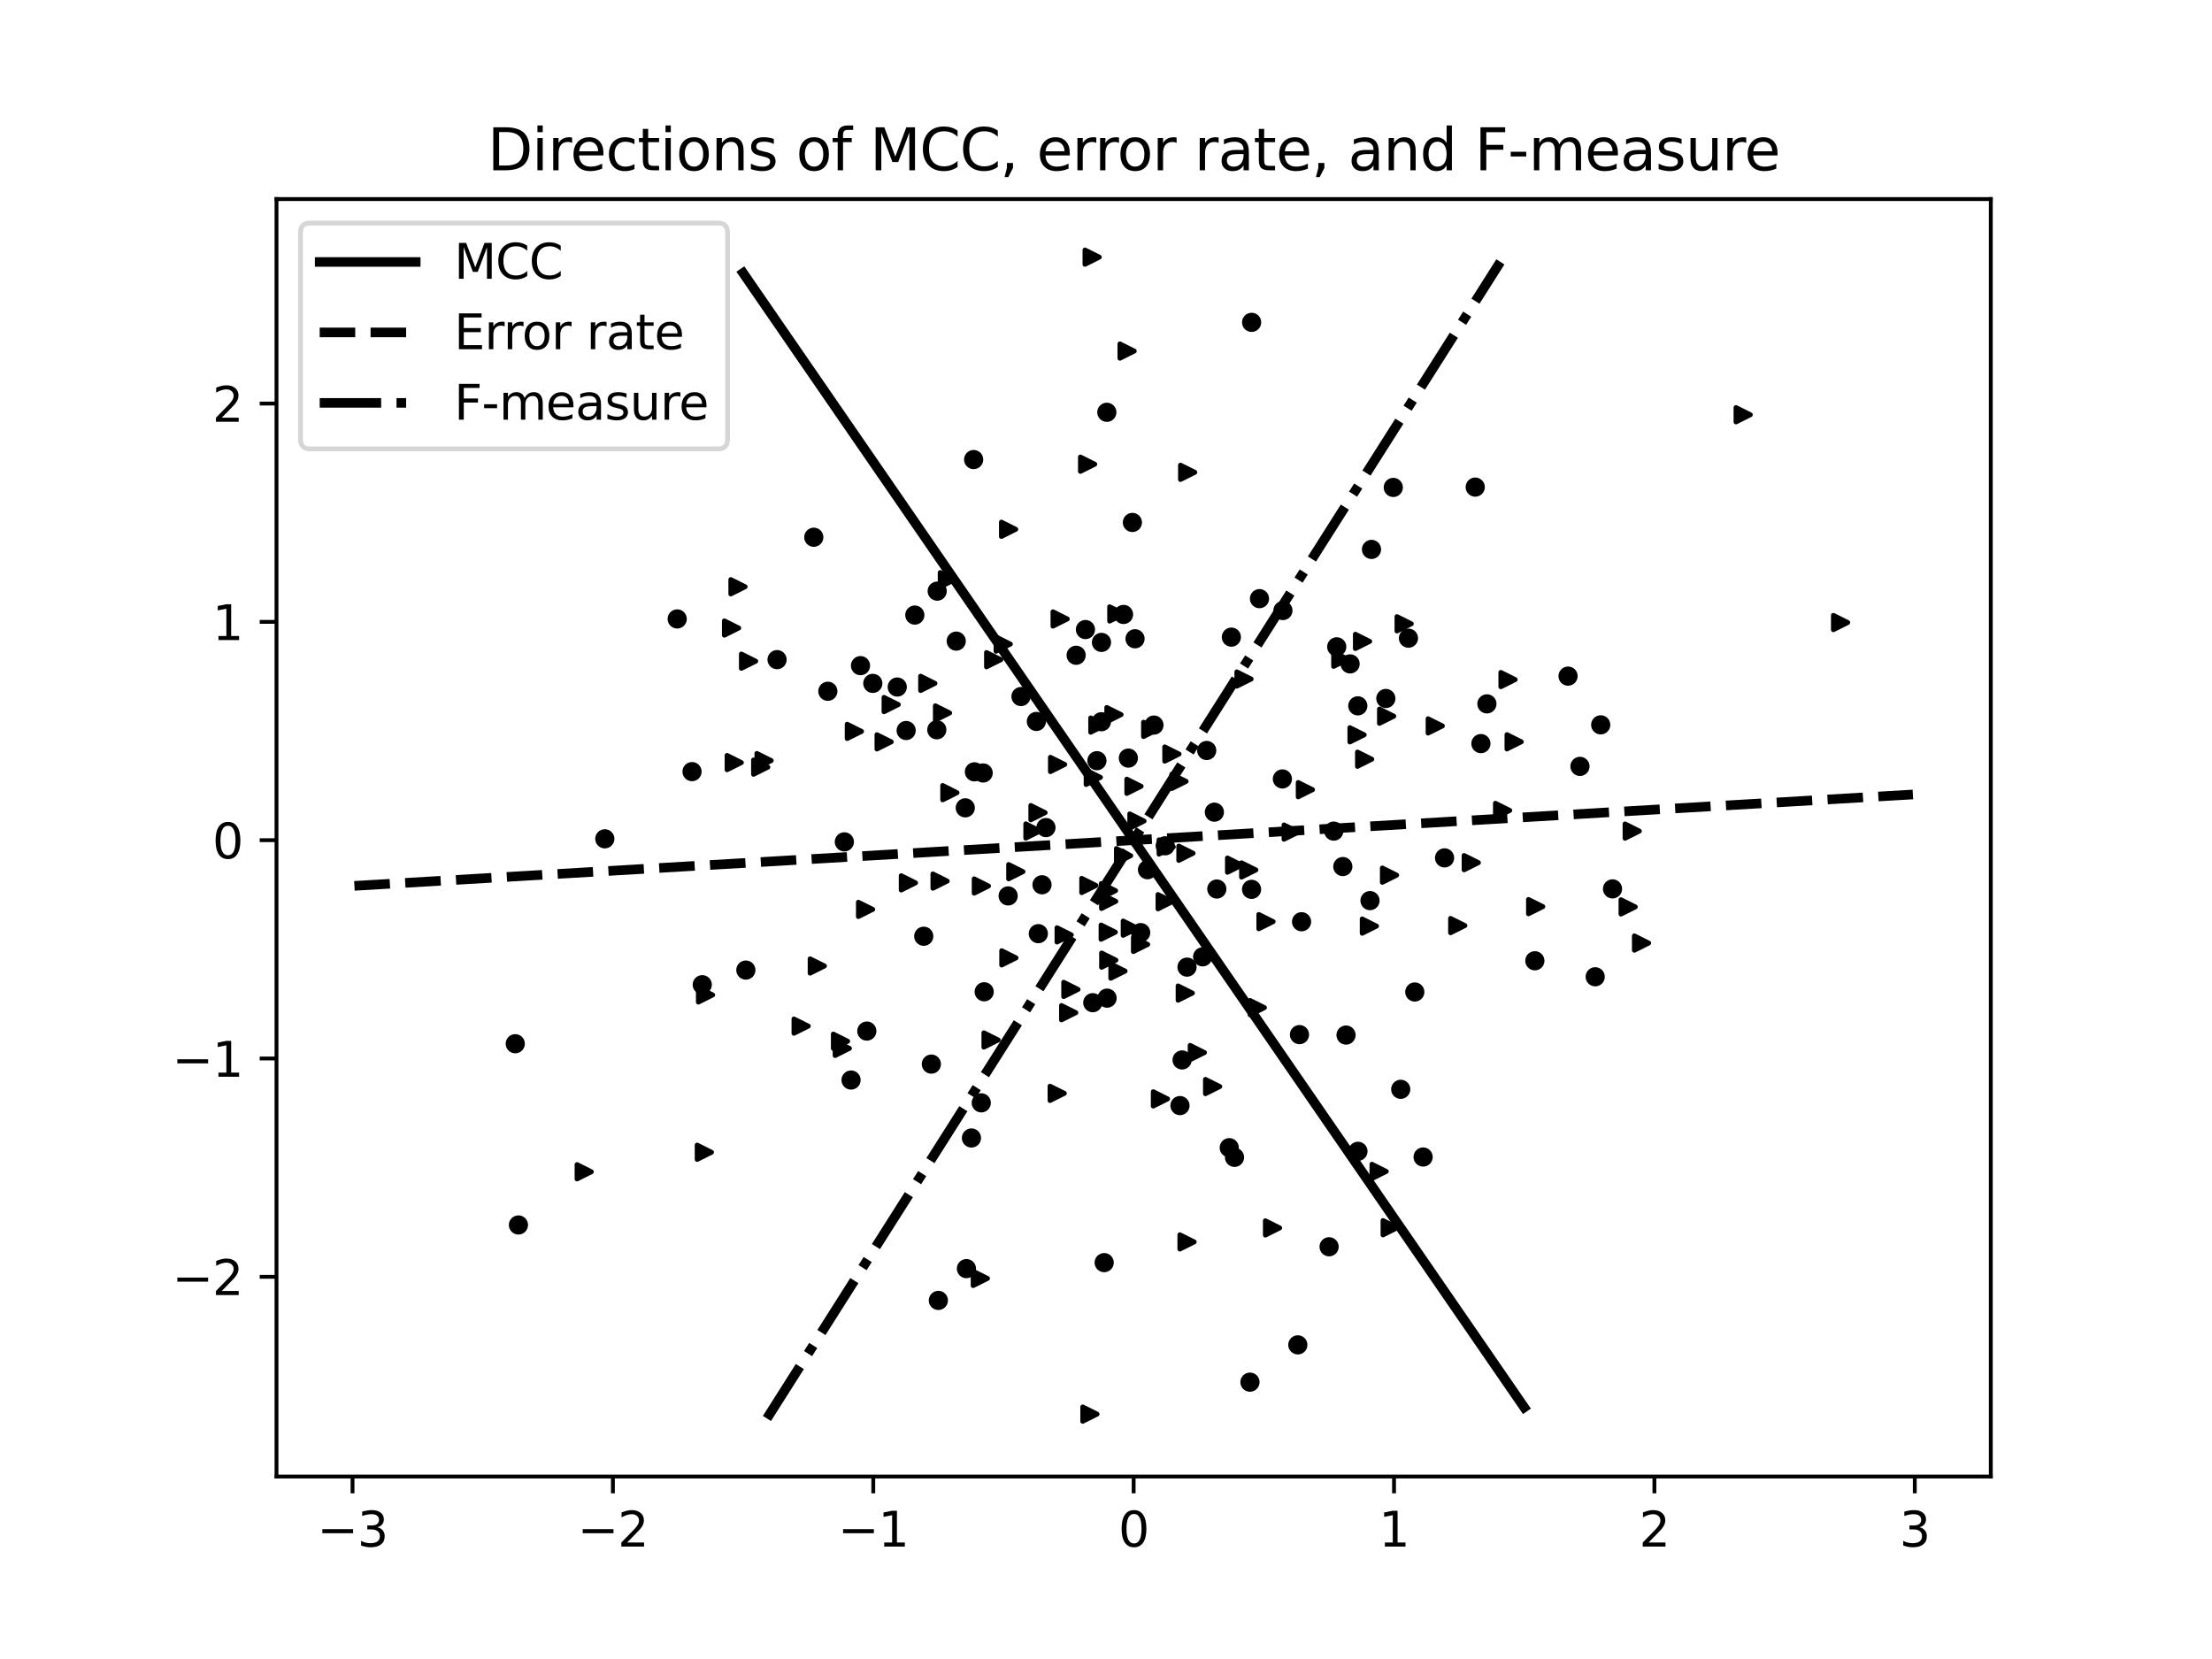 <?xml version="1.0" encoding="utf-8" standalone="no"?>
<!DOCTYPE svg PUBLIC "-//W3C//DTD SVG 1.1//EN"
  "http://www.w3.org/Graphics/SVG/1.1/DTD/svg11.dtd">
<svg xmlns:xlink="http://www.w3.org/1999/xlink" width="460.8pt" height="345.6pt" viewBox="0 0 460.8 345.6" xmlns="http://www.w3.org/2000/svg" version="1.1">
 <defs>
  <style type="text/css">*{stroke-linejoin: round; stroke-linecap: butt}</style>
 </defs>
 <g id="figure_1">
  <g id="patch_1">
   <path d="M 0 345.6 
L 460.8 345.6 
L 460.8 0 
L 0 0 
z
" style="fill: #ffffff"/>
  </g>
  <g id="axes_1">
   <g id="patch_2">
    <path d="M 57.6 307.584 
L 414.72 307.584 
L 414.72 41.472 
L 57.6 41.472 
z
" style="fill: #ffffff"/>
   </g>
   <g id="matplotlib.axis_1">
    <g id="xtick_1">
     <g id="line2d_1">
      <defs>
       <path id="m2765271d30" d="M 0 0 
L 0 3.5 
" style="stroke: #000000; stroke-width: 0.8"/>
      </defs>
      <g>
       <use xlink:href="#m2765271d30" x="73.436" y="307.584" style="stroke: #000000; stroke-width: 0.8"/>
      </g>
     </g>
     <g id="text_1">
      <!-- −3 -->
      <g transform="translate(66.065 322.182) scale(0.1 -0.1)">
       <defs>
        <path id="DejaVuSans-2212" d="M 678 2272 
L 4684 2272 
L 4684 1741 
L 678 1741 
L 678 2272 
z
" transform="scale(0.016)"/>
        <path id="DejaVuSans-33" d="M 2597 2516 
Q 3050 2419 3304 2112 
Q 3559 1806 3559 1356 
Q 3559 666 3084 287 
Q 2609 -91 1734 -91 
Q 1441 -91 1130 -33 
Q 819 25 488 141 
L 488 750 
Q 750 597 1062 519 
Q 1375 441 1716 441 
Q 2309 441 2620 675 
Q 2931 909 2931 1356 
Q 2931 1769 2642 2001 
Q 2353 2234 1838 2234 
L 1294 2234 
L 1294 2753 
L 1863 2753 
Q 2328 2753 2575 2939 
Q 2822 3125 2822 3475 
Q 2822 3834 2567 4026 
Q 2313 4219 1838 4219 
Q 1578 4219 1281 4162 
Q 984 4106 628 3988 
L 628 4550 
Q 988 4650 1302 4700 
Q 1616 4750 1894 4750 
Q 2613 4750 3031 4423 
Q 3450 4097 3450 3541 
Q 3450 3153 3228 2886 
Q 3006 2619 2597 2516 
z
" transform="scale(0.016)"/>
       </defs>
       <use xlink:href="#DejaVuSans-2212"/>
       <use xlink:href="#DejaVuSans-33" x="83.789"/>
      </g>
     </g>
    </g>
    <g id="xtick_2">
     <g id="line2d_2">
      <g>
       <use xlink:href="#m2765271d30" x="127.678" y="307.584" style="stroke: #000000; stroke-width: 0.8"/>
      </g>
     </g>
     <g id="text_2">
      <!-- −2 -->
      <g transform="translate(120.306 322.182) scale(0.1 -0.1)">
       <defs>
        <path id="DejaVuSans-32" d="M 1228 531 
L 3431 531 
L 3431 0 
L 469 0 
L 469 531 
Q 828 903 1448 1529 
Q 2069 2156 2228 2338 
Q 2531 2678 2651 2914 
Q 2772 3150 2772 3378 
Q 2772 3750 2511 3984 
Q 2250 4219 1831 4219 
Q 1534 4219 1204 4116 
Q 875 4013 500 3803 
L 500 4441 
Q 881 4594 1212 4672 
Q 1544 4750 1819 4750 
Q 2544 4750 2975 4387 
Q 3406 4025 3406 3419 
Q 3406 3131 3298 2873 
Q 3191 2616 2906 2266 
Q 2828 2175 2409 1742 
Q 1991 1309 1228 531 
z
" transform="scale(0.016)"/>
       </defs>
       <use xlink:href="#DejaVuSans-2212"/>
       <use xlink:href="#DejaVuSans-32" x="83.789"/>
      </g>
     </g>
    </g>
    <g id="xtick_3">
     <g id="line2d_3">
      <g>
       <use xlink:href="#m2765271d30" x="181.919" y="307.584" style="stroke: #000000; stroke-width: 0.8"/>
      </g>
     </g>
     <g id="text_3">
      <!-- −1 -->
      <g transform="translate(174.548 322.182) scale(0.1 -0.1)">
       <defs>
        <path id="DejaVuSans-31" d="M 794 531 
L 1825 531 
L 1825 4091 
L 703 3866 
L 703 4441 
L 1819 4666 
L 2450 4666 
L 2450 531 
L 3481 531 
L 3481 0 
L 794 0 
L 794 531 
z
" transform="scale(0.016)"/>
       </defs>
       <use xlink:href="#DejaVuSans-2212"/>
       <use xlink:href="#DejaVuSans-31" x="83.789"/>
      </g>
     </g>
    </g>
    <g id="xtick_4">
     <g id="line2d_4">
      <g>
       <use xlink:href="#m2765271d30" x="236.16" y="307.584" style="stroke: #000000; stroke-width: 0.8"/>
      </g>
     </g>
     <g id="text_4">
      <!-- 0 -->
      <g transform="translate(232.979 322.182) scale(0.1 -0.1)">
       <defs>
        <path id="DejaVuSans-30" d="M 2034 4250 
Q 1547 4250 1301 3770 
Q 1056 3291 1056 2328 
Q 1056 1369 1301 889 
Q 1547 409 2034 409 
Q 2525 409 2770 889 
Q 3016 1369 3016 2328 
Q 3016 3291 2770 3770 
Q 2525 4250 2034 4250 
z
M 2034 4750 
Q 2819 4750 3233 4129 
Q 3647 3509 3647 2328 
Q 3647 1150 3233 529 
Q 2819 -91 2034 -91 
Q 1250 -91 836 529 
Q 422 1150 422 2328 
Q 422 3509 836 4129 
Q 1250 4750 2034 4750 
z
" transform="scale(0.016)"/>
       </defs>
       <use xlink:href="#DejaVuSans-30"/>
      </g>
     </g>
    </g>
    <g id="xtick_5">
     <g id="line2d_5">
      <g>
       <use xlink:href="#m2765271d30" x="290.401" y="307.584" style="stroke: #000000; stroke-width: 0.8"/>
      </g>
     </g>
     <g id="text_5">
      <!-- 1 -->
      <g transform="translate(287.22 322.182) scale(0.1 -0.1)">
       <use xlink:href="#DejaVuSans-31"/>
      </g>
     </g>
    </g>
    <g id="xtick_6">
     <g id="line2d_6">
      <g>
       <use xlink:href="#m2765271d30" x="344.642" y="307.584" style="stroke: #000000; stroke-width: 0.8"/>
      </g>
     </g>
     <g id="text_6">
      <!-- 2 -->
      <g transform="translate(341.461 322.182) scale(0.1 -0.1)">
       <use xlink:href="#DejaVuSans-32"/>
      </g>
     </g>
    </g>
    <g id="xtick_7">
     <g id="line2d_7">
      <g>
       <use xlink:href="#m2765271d30" x="398.884" y="307.584" style="stroke: #000000; stroke-width: 0.8"/>
      </g>
     </g>
     <g id="text_7">
      <!-- 3 -->
      <g transform="translate(395.702 322.182) scale(0.1 -0.1)">
       <use xlink:href="#DejaVuSans-33"/>
      </g>
     </g>
    </g>
   </g>
   <g id="matplotlib.axis_2">
    <g id="ytick_1">
     <g id="line2d_8">
      <defs>
       <path id="m2c60c8ba7f" d="M 0 0 
L -3.5 0 
" style="stroke: #000000; stroke-width: 0.8"/>
      </defs>
      <g>
       <use xlink:href="#m2c60c8ba7f" x="57.6" y="265.979" style="stroke: #000000; stroke-width: 0.8"/>
      </g>
     </g>
     <g id="text_8">
      <!-- −2 -->
      <g transform="translate(35.858 269.779) scale(0.1 -0.1)">
       <use xlink:href="#DejaVuSans-2212"/>
       <use xlink:href="#DejaVuSans-32" x="83.789"/>
      </g>
     </g>
    </g>
    <g id="ytick_2">
     <g id="line2d_9">
      <g>
       <use xlink:href="#m2c60c8ba7f" x="57.6" y="220.501" style="stroke: #000000; stroke-width: 0.8"/>
      </g>
     </g>
     <g id="text_9">
      <!-- −1 -->
      <g transform="translate(35.858 224.3) scale(0.1 -0.1)">
       <use xlink:href="#DejaVuSans-2212"/>
       <use xlink:href="#DejaVuSans-31" x="83.789"/>
      </g>
     </g>
    </g>
    <g id="ytick_3">
     <g id="line2d_10">
      <g>
       <use xlink:href="#m2c60c8ba7f" x="57.6" y="175.022" style="stroke: #000000; stroke-width: 0.8"/>
      </g>
     </g>
     <g id="text_10">
      <!-- 0 -->
      <g transform="translate(44.237 178.821) scale(0.1 -0.1)">
       <use xlink:href="#DejaVuSans-30"/>
      </g>
     </g>
    </g>
    <g id="ytick_4">
     <g id="line2d_11">
      <g>
       <use xlink:href="#m2c60c8ba7f" x="57.6" y="129.543" style="stroke: #000000; stroke-width: 0.8"/>
      </g>
     </g>
     <g id="text_11">
      <!-- 1 -->
      <g transform="translate(44.237 133.342) scale(0.1 -0.1)">
       <use xlink:href="#DejaVuSans-31"/>
      </g>
     </g>
    </g>
    <g id="ytick_5">
     <g id="line2d_12">
      <g>
       <use xlink:href="#m2c60c8ba7f" x="57.6" y="84.064" style="stroke: #000000; stroke-width: 0.8"/>
      </g>
     </g>
     <g id="text_12">
      <!-- 2 -->
      <g transform="translate(44.237 87.863) scale(0.1 -0.1)">
       <use xlink:href="#DejaVuSans-32"/>
      </g>
     </g>
    </g>
   </g>
   <g id="line2d_13">
    <defs>
     <path id="m8801fbc39d" d="M 0 1.5 
C 0.398 1.5 0.779 1.342 1.061 1.061 
C 1.342 0.779 1.5 0.398 1.5 0 
C 1.5 -0.398 1.342 -0.779 1.061 -1.061 
C 0.779 -1.342 0.398 -1.5 0 -1.5 
C -0.398 -1.5 -0.779 -1.342 -1.061 -1.061 
C -1.342 -0.779 -1.5 -0.398 -1.5 0 
C -1.5 0.398 -1.342 0.779 -1.061 1.061 
C -0.779 1.342 -0.398 1.5 0 1.5 
z
" style="stroke: #000000"/>
    </defs>
    <g clip-path="url(#p9429c01fc3)">
     <use xlink:href="#m8801fbc39d" x="234.053" y="128.002" style="stroke: #000000"/>
     <use xlink:href="#m8801fbc39d" x="180.575" y="214.792" style="stroke: #000000"/>
     <use xlink:href="#m8801fbc39d" x="267.259" y="127.185" style="stroke: #000000"/>
     <use xlink:href="#m8801fbc39d" x="202.829" y="95.735" style="stroke: #000000"/>
     <use xlink:href="#m8801fbc39d" x="285.707" y="114.452" style="stroke: #000000"/>
     <use xlink:href="#m8801fbc39d" x="326.655" y="140.848" style="stroke: #000000"/>
     <use xlink:href="#m8801fbc39d" x="227.645" y="208.877" style="stroke: #000000"/>
     <use xlink:href="#m8801fbc39d" x="277.845" y="173.136" style="stroke: #000000"/>
     <use xlink:href="#m8801fbc39d" x="285.399" y="187.615" style="stroke: #000000"/>
     <use xlink:href="#m8801fbc39d" x="247.277" y="201.468" style="stroke: #000000"/>
     <use xlink:href="#m8801fbc39d" x="290.246" y="101.54" style="stroke: #000000"/>
     <use xlink:href="#m8801fbc39d" x="195.236" y="123.142" style="stroke: #000000"/>
     <use xlink:href="#m8801fbc39d" x="210.017" y="186.635" style="stroke: #000000"/>
     <use xlink:href="#m8801fbc39d" x="332.31" y="203.479" style="stroke: #000000"/>
     <use xlink:href="#m8801fbc39d" x="226.117" y="131.147" style="stroke: #000000"/>
     <use xlink:href="#m8801fbc39d" x="199.199" y="133.557" style="stroke: #000000"/>
     <use xlink:href="#m8801fbc39d" x="291.797" y="226.921" style="stroke: #000000"/>
     <use xlink:href="#m8801fbc39d" x="202.371" y="237.062" style="stroke: #000000"/>
     <use xlink:href="#m8801fbc39d" x="293.406" y="132.945" style="stroke: #000000"/>
     <use xlink:href="#m8801fbc39d" x="181.821" y="142.359" style="stroke: #000000"/>
     <use xlink:href="#m8801fbc39d" x="235.055" y="157.924" style="stroke: #000000"/>
     <use xlink:href="#m8801fbc39d" x="230.02" y="263.029" style="stroke: #000000"/>
     <use xlink:href="#m8801fbc39d" x="204.812" y="161.026" style="stroke: #000000"/>
     <use xlink:href="#m8801fbc39d" x="308.5" y="154.906" style="stroke: #000000"/>
     <use xlink:href="#m8801fbc39d" x="179.259" y="138.665" style="stroke: #000000"/>
     <use xlink:href="#m8801fbc39d" x="201.324" y="264.276" style="stroke: #000000"/>
     <use xlink:href="#m8801fbc39d" x="307.318" y="101.474" style="stroke: #000000"/>
     <use xlink:href="#m8801fbc39d" x="282.888" y="239.84" style="stroke: #000000"/>
     <use xlink:href="#m8801fbc39d" x="294.728" y="206.651" style="stroke: #000000"/>
     <use xlink:href="#m8801fbc39d" x="262.372" y="124.711" style="stroke: #000000"/>
     <use xlink:href="#m8801fbc39d" x="252.977" y="169.187" style="stroke: #000000"/>
     <use xlink:href="#m8801fbc39d" x="278.468" y="134.745" style="stroke: #000000"/>
     <use xlink:href="#m8801fbc39d" x="188.768" y="152.178" style="stroke: #000000"/>
     <use xlink:href="#m8801fbc39d" x="296.463" y="241.026" style="stroke: #000000"/>
     <use xlink:href="#m8801fbc39d" x="280.404" y="215.622" style="stroke: #000000"/>
     <use xlink:href="#m8801fbc39d" x="239.043" y="181.177" style="stroke: #000000"/>
     <use xlink:href="#m8801fbc39d" x="256.517" y="132.725" style="stroke: #000000"/>
     <use xlink:href="#m8801fbc39d" x="229.439" y="150.348" style="stroke: #000000"/>
     <use xlink:href="#m8801fbc39d" x="300.929" y="178.712" style="stroke: #000000"/>
     <use xlink:href="#m8801fbc39d" x="250.53" y="199.327" style="stroke: #000000"/>
     <use xlink:href="#m8801fbc39d" x="192.432" y="195.036" style="stroke: #000000"/>
     <use xlink:href="#m8801fbc39d" x="288.696" y="145.507" style="stroke: #000000"/>
     <use xlink:href="#m8801fbc39d" x="190.574" y="128.132" style="stroke: #000000"/>
     <use xlink:href="#m8801fbc39d" x="107.997" y="255.183" style="stroke: #000000"/>
     <use xlink:href="#m8801fbc39d" x="205.024" y="206.608" style="stroke: #000000"/>
     <use xlink:href="#m8801fbc39d" x="319.739" y="200.148" style="stroke: #000000"/>
     <use xlink:href="#m8801fbc39d" x="270.358" y="280.162" style="stroke: #000000"/>
     <use xlink:href="#m8801fbc39d" x="161.876" y="137.414" style="stroke: #000000"/>
     <use xlink:href="#m8801fbc39d" x="146.293" y="205.133" style="stroke: #000000"/>
     <use xlink:href="#m8801fbc39d" x="202.989" y="160.787" style="stroke: #000000"/>
     <use xlink:href="#m8801fbc39d" x="335.918" y="185.169" style="stroke: #000000"/>
     <use xlink:href="#m8801fbc39d" x="276.876" y="259.723" style="stroke: #000000"/>
     <use xlink:href="#m8801fbc39d" x="172.453" y="144.004" style="stroke: #000000"/>
     <use xlink:href="#m8801fbc39d" x="282.855" y="147.039" style="stroke: #000000"/>
     <use xlink:href="#m8801fbc39d" x="260.735" y="67.149" style="stroke: #000000"/>
     <use xlink:href="#m8801fbc39d" x="107.339" y="217.427" style="stroke: #000000"/>
     <use xlink:href="#m8801fbc39d" x="212.691" y="145.099" style="stroke: #000000"/>
     <use xlink:href="#m8801fbc39d" x="236.448" y="133.067" style="stroke: #000000"/>
     <use xlink:href="#m8801fbc39d" x="256.074" y="239.083" style="stroke: #000000"/>
     <use xlink:href="#m8801fbc39d" x="141.072" y="128.937" style="stroke: #000000"/>
     <use xlink:href="#m8801fbc39d" x="333.457" y="150.997" style="stroke: #000000"/>
     <use xlink:href="#m8801fbc39d" x="235.898" y="108.836" style="stroke: #000000"/>
     <use xlink:href="#m8801fbc39d" x="216.302" y="194.498" style="stroke: #000000"/>
     <use xlink:href="#m8801fbc39d" x="194.018" y="221.673" style="stroke: #000000"/>
     <use xlink:href="#m8801fbc39d" x="195.153" y="152.029" style="stroke: #000000"/>
     <use xlink:href="#m8801fbc39d" x="228.509" y="158.466" style="stroke: #000000"/>
     <use xlink:href="#m8801fbc39d" x="245.81" y="230.315" style="stroke: #000000"/>
     <use xlink:href="#m8801fbc39d" x="175.894" y="175.375" style="stroke: #000000"/>
     <use xlink:href="#m8801fbc39d" x="246.249" y="220.807" style="stroke: #000000"/>
     <use xlink:href="#m8801fbc39d" x="230.626" y="207.929" style="stroke: #000000"/>
     <use xlink:href="#m8801fbc39d" x="224.183" y="136.503" style="stroke: #000000"/>
     <use xlink:href="#m8801fbc39d" x="144.162" y="160.744" style="stroke: #000000"/>
     <use xlink:href="#m8801fbc39d" x="242.738" y="176.194" style="stroke: #000000"/>
     <use xlink:href="#m8801fbc39d" x="309.751" y="146.629" style="stroke: #000000"/>
     <use xlink:href="#m8801fbc39d" x="279.732" y="180.518" style="stroke: #000000"/>
     <use xlink:href="#m8801fbc39d" x="251.377" y="156.339" style="stroke: #000000"/>
     <use xlink:href="#m8801fbc39d" x="201.083" y="168.288" style="stroke: #000000"/>
     <use xlink:href="#m8801fbc39d" x="240.387" y="151.046" style="stroke: #000000"/>
     <use xlink:href="#m8801fbc39d" x="230.575" y="85.887" style="stroke: #000000"/>
     <use xlink:href="#m8801fbc39d" x="195.477" y="270.9" style="stroke: #000000"/>
     <use xlink:href="#m8801fbc39d" x="329.136" y="159.65" style="stroke: #000000"/>
     <use xlink:href="#m8801fbc39d" x="260.391" y="287.929" style="stroke: #000000"/>
     <use xlink:href="#m8801fbc39d" x="260.721" y="185.267" style="stroke: #000000"/>
     <use xlink:href="#m8801fbc39d" x="177.291" y="224.992" style="stroke: #000000"/>
     <use xlink:href="#m8801fbc39d" x="217.891" y="172.402" style="stroke: #000000"/>
     <use xlink:href="#m8801fbc39d" x="270.705" y="215.53" style="stroke: #000000"/>
     <use xlink:href="#m8801fbc39d" x="215.895" y="150.288" style="stroke: #000000"/>
     <use xlink:href="#m8801fbc39d" x="281.25" y="138.302" style="stroke: #000000"/>
     <use xlink:href="#m8801fbc39d" x="186.915" y="143.12" style="stroke: #000000"/>
     <use xlink:href="#m8801fbc39d" x="125.993" y="174.739" style="stroke: #000000"/>
     <use xlink:href="#m8801fbc39d" x="253.485" y="185.2" style="stroke: #000000"/>
     <use xlink:href="#m8801fbc39d" x="155.375" y="202.084" style="stroke: #000000"/>
     <use xlink:href="#m8801fbc39d" x="257.173" y="241.094" style="stroke: #000000"/>
     <use xlink:href="#m8801fbc39d" x="229.459" y="133.824" style="stroke: #000000"/>
     <use xlink:href="#m8801fbc39d" x="237.626" y="194.279" style="stroke: #000000"/>
     <use xlink:href="#m8801fbc39d" x="169.527" y="111.916" style="stroke: #000000"/>
     <use xlink:href="#m8801fbc39d" x="204.417" y="229.742" style="stroke: #000000"/>
     <use xlink:href="#m8801fbc39d" x="271.138" y="192.016" style="stroke: #000000"/>
     <use xlink:href="#m8801fbc39d" x="217.069" y="184.312" style="stroke: #000000"/>
     <use xlink:href="#m8801fbc39d" x="267.145" y="162.267" style="stroke: #000000"/>
    </g>
   </g>
   <g id="line2d_14">
    <defs>
     <path id="mfc81fc2c46" d="M 1.5 0 
L -1.5 -1.5 
L -1.5 1.5 
z
" style="stroke: #000000; stroke-linejoin: miter"/>
    </defs>
    <g clip-path="url(#p9429c01fc3)">
     <use xlink:href="#mfc81fc2c46" x="289.601" y="255.757" style="stroke: #000000; stroke-linejoin: miter"/>
     <use xlink:href="#mfc81fc2c46" x="220.233" y="227.764" style="stroke: #000000; stroke-linejoin: miter"/>
     <use xlink:href="#mfc81fc2c46" x="155.939" y="137.738" style="stroke: #000000; stroke-linejoin: miter"/>
     <use xlink:href="#mfc81fc2c46" x="220.849" y="128.943" style="stroke: #000000; stroke-linejoin: miter"/>
     <use xlink:href="#mfc81fc2c46" x="306.491" y="179.706" style="stroke: #000000; stroke-linejoin: miter"/>
     <use xlink:href="#mfc81fc2c46" x="249.425" y="219.266" style="stroke: #000000; stroke-linejoin: miter"/>
     <use xlink:href="#mfc81fc2c46" x="242.728" y="187.842" style="stroke: #000000; stroke-linejoin: miter"/>
     <use xlink:href="#mfc81fc2c46" x="244.131" y="157.081" style="stroke: #000000; stroke-linejoin: miter"/>
     <use xlink:href="#mfc81fc2c46" x="284.282" y="158.158" style="stroke: #000000; stroke-linejoin: miter"/>
     <use xlink:href="#mfc81fc2c46" x="298.99" y="151.223" style="stroke: #000000; stroke-linejoin: miter"/>
     <use xlink:href="#mfc81fc2c46" x="235.467" y="193.359" style="stroke: #000000; stroke-linejoin: miter"/>
     <use xlink:href="#mfc81fc2c46" x="247.414" y="98.391" style="stroke: #000000; stroke-linejoin: miter"/>
     <use xlink:href="#mfc81fc2c46" x="257.193" y="180.224" style="stroke: #000000; stroke-linejoin: miter"/>
     <use xlink:href="#mfc81fc2c46" x="222.627" y="210.962" style="stroke: #000000; stroke-linejoin: miter"/>
     <use xlink:href="#mfc81fc2c46" x="279.313" y="137.335" style="stroke: #000000; stroke-linejoin: miter"/>
     <use xlink:href="#mfc81fc2c46" x="195.836" y="183.546" style="stroke: #000000; stroke-linejoin: miter"/>
     <use xlink:href="#mfc81fc2c46" x="313.019" y="168.827" style="stroke: #000000; stroke-linejoin: miter"/>
     <use xlink:href="#mfc81fc2c46" x="185.652" y="146.776" style="stroke: #000000; stroke-linejoin: miter"/>
     <use xlink:href="#mfc81fc2c46" x="159.171" y="158.446" style="stroke: #000000; stroke-linejoin: miter"/>
     <use xlink:href="#mfc81fc2c46" x="206.459" y="216.649" style="stroke: #000000; stroke-linejoin: miter"/>
     <use xlink:href="#mfc81fc2c46" x="180.315" y="189.441" style="stroke: #000000; stroke-linejoin: miter"/>
     <use xlink:href="#mfc81fc2c46" x="226.569" y="96.703" style="stroke: #000000; stroke-linejoin: miter"/>
     <use xlink:href="#mfc81fc2c46" x="260.133" y="181.226" style="stroke: #000000; stroke-linejoin: miter"/>
     <use xlink:href="#mfc81fc2c46" x="230.955" y="187.768" style="stroke: #000000; stroke-linejoin: miter"/>
     <use xlink:href="#mfc81fc2c46" x="216.233" y="169.291" style="stroke: #000000; stroke-linejoin: miter"/>
     <use xlink:href="#mfc81fc2c46" x="282.7" y="153.076" style="stroke: #000000; stroke-linejoin: miter"/>
     <use xlink:href="#mfc81fc2c46" x="303.676" y="192.816" style="stroke: #000000; stroke-linejoin: miter"/>
     <use xlink:href="#mfc81fc2c46" x="232.657" y="127.896" style="stroke: #000000; stroke-linejoin: miter"/>
     <use xlink:href="#mfc81fc2c46" x="230.909" y="185.543" style="stroke: #000000; stroke-linejoin: miter"/>
     <use xlink:href="#mfc81fc2c46" x="230.977" y="200.016" style="stroke: #000000; stroke-linejoin: miter"/>
     <use xlink:href="#mfc81fc2c46" x="175.464" y="218.393" style="stroke: #000000; stroke-linejoin: miter"/>
     <use xlink:href="#mfc81fc2c46" x="259.149" y="141.454" style="stroke: #000000; stroke-linejoin: miter"/>
     <use xlink:href="#mfc81fc2c46" x="247.055" y="177.746" style="stroke: #000000; stroke-linejoin: miter"/>
     <use xlink:href="#mfc81fc2c46" x="242.942" y="176.441" style="stroke: #000000; stroke-linejoin: miter"/>
     <use xlink:href="#mfc81fc2c46" x="237.6" y="196.738" style="stroke: #000000; stroke-linejoin: miter"/>
     <use xlink:href="#mfc81fc2c46" x="121.704" y="244.101" style="stroke: #000000; stroke-linejoin: miter"/>
     <use xlink:href="#mfc81fc2c46" x="153.739" y="122.234" style="stroke: #000000; stroke-linejoin: miter"/>
     <use xlink:href="#mfc81fc2c46" x="241.742" y="228.92" style="stroke: #000000; stroke-linejoin: miter"/>
     <use xlink:href="#mfc81fc2c46" x="292.509" y="129.948" style="stroke: #000000; stroke-linejoin: miter"/>
     <use xlink:href="#mfc81fc2c46" x="152.954" y="158.86" style="stroke: #000000; stroke-linejoin: miter"/>
     <use xlink:href="#mfc81fc2c46" x="232.892" y="202.296" style="stroke: #000000; stroke-linejoin: miter"/>
     <use xlink:href="#mfc81fc2c46" x="189.234" y="183.916" style="stroke: #000000; stroke-linejoin: miter"/>
     <use xlink:href="#mfc81fc2c46" x="247.282" y="258.713" style="stroke: #000000; stroke-linejoin: miter"/>
     <use xlink:href="#mfc81fc2c46" x="340.022" y="173.132" style="stroke: #000000; stroke-linejoin: miter"/>
     <use xlink:href="#mfc81fc2c46" x="152.395" y="130.832" style="stroke: #000000; stroke-linejoin: miter"/>
     <use xlink:href="#mfc81fc2c46" x="232.056" y="148.869" style="stroke: #000000; stroke-linejoin: miter"/>
     <use xlink:href="#mfc81fc2c46" x="230.866" y="194.184" style="stroke: #000000; stroke-linejoin: miter"/>
     <use xlink:href="#mfc81fc2c46" x="383.427" y="129.685" style="stroke: #000000; stroke-linejoin: miter"/>
     <use xlink:href="#mfc81fc2c46" x="146.728" y="240.039" style="stroke: #000000; stroke-linejoin: miter"/>
     <use xlink:href="#mfc81fc2c46" x="204.436" y="184.571" style="stroke: #000000; stroke-linejoin: miter"/>
     <use xlink:href="#mfc81fc2c46" x="314.149" y="141.569" style="stroke: #000000; stroke-linejoin: miter"/>
     <use xlink:href="#mfc81fc2c46" x="236.229" y="163.8" style="stroke: #000000; stroke-linejoin: miter"/>
     <use xlink:href="#mfc81fc2c46" x="184.182" y="154.54" style="stroke: #000000; stroke-linejoin: miter"/>
     <use xlink:href="#mfc81fc2c46" x="285.267" y="192.923" style="stroke: #000000; stroke-linejoin: miter"/>
     <use xlink:href="#mfc81fc2c46" x="227.515" y="53.568" style="stroke: #000000; stroke-linejoin: miter"/>
     <use xlink:href="#mfc81fc2c46" x="196.346" y="148.519" style="stroke: #000000; stroke-linejoin: miter"/>
     <use xlink:href="#mfc81fc2c46" x="234.793" y="73.133" style="stroke: #000000; stroke-linejoin: miter"/>
     <use xlink:href="#mfc81fc2c46" x="341.964" y="196.457" style="stroke: #000000; stroke-linejoin: miter"/>
     <use xlink:href="#mfc81fc2c46" x="166.892" y="213.76" style="stroke: #000000; stroke-linejoin: miter"/>
     <use xlink:href="#mfc81fc2c46" x="265.092" y="255.8" style="stroke: #000000; stroke-linejoin: miter"/>
     <use xlink:href="#mfc81fc2c46" x="208.987" y="134.174" style="stroke: #000000; stroke-linejoin: miter"/>
     <use xlink:href="#mfc81fc2c46" x="283.843" y="133.616" style="stroke: #000000; stroke-linejoin: miter"/>
     <use xlink:href="#mfc81fc2c46" x="193.277" y="142.356" style="stroke: #000000; stroke-linejoin: miter"/>
     <use xlink:href="#mfc81fc2c46" x="170.26" y="201.232" style="stroke: #000000; stroke-linejoin: miter"/>
     <use xlink:href="#mfc81fc2c46" x="211.612" y="181.585" style="stroke: #000000; stroke-linejoin: miter"/>
     <use xlink:href="#mfc81fc2c46" x="197.877" y="165.131" style="stroke: #000000; stroke-linejoin: miter"/>
     <use xlink:href="#mfc81fc2c46" x="268.983" y="173.342" style="stroke: #000000; stroke-linejoin: miter"/>
     <use xlink:href="#mfc81fc2c46" x="228.707" y="151.047" style="stroke: #000000; stroke-linejoin: miter"/>
     <use xlink:href="#mfc81fc2c46" x="288.861" y="149.198" style="stroke: #000000; stroke-linejoin: miter"/>
     <use xlink:href="#mfc81fc2c46" x="339.175" y="188.927" style="stroke: #000000; stroke-linejoin: miter"/>
     <use xlink:href="#mfc81fc2c46" x="263.729" y="191.992" style="stroke: #000000; stroke-linejoin: miter"/>
     <use xlink:href="#mfc81fc2c46" x="223.084" y="206.114" style="stroke: #000000; stroke-linejoin: miter"/>
     <use xlink:href="#mfc81fc2c46" x="175.093" y="216.909" style="stroke: #000000; stroke-linejoin: miter"/>
     <use xlink:href="#mfc81fc2c46" x="220.317" y="159.251" style="stroke: #000000; stroke-linejoin: miter"/>
     <use xlink:href="#mfc81fc2c46" x="245.604" y="162.776" style="stroke: #000000; stroke-linejoin: miter"/>
     <use xlink:href="#mfc81fc2c46" x="177.981" y="152.36" style="stroke: #000000; stroke-linejoin: miter"/>
     <use xlink:href="#mfc81fc2c46" x="207.004" y="137.428" style="stroke: #000000; stroke-linejoin: miter"/>
     <use xlink:href="#mfc81fc2c46" x="221.686" y="194.751" style="stroke: #000000; stroke-linejoin: miter"/>
     <use xlink:href="#mfc81fc2c46" x="227.752" y="161.937" style="stroke: #000000; stroke-linejoin: miter"/>
     <use xlink:href="#mfc81fc2c46" x="210.109" y="110.261" style="stroke: #000000; stroke-linejoin: miter"/>
     <use xlink:href="#mfc81fc2c46" x="261.92" y="209.913" style="stroke: #000000; stroke-linejoin: miter"/>
     <use xlink:href="#mfc81fc2c46" x="210.168" y="199.54" style="stroke: #000000; stroke-linejoin: miter"/>
     <use xlink:href="#mfc81fc2c46" x="319.909" y="188.867" style="stroke: #000000; stroke-linejoin: miter"/>
     <use xlink:href="#mfc81fc2c46" x="246.914" y="206.877" style="stroke: #000000; stroke-linejoin: miter"/>
     <use xlink:href="#mfc81fc2c46" x="315.424" y="154.528" style="stroke: #000000; stroke-linejoin: miter"/>
     <use xlink:href="#mfc81fc2c46" x="252.614" y="226.349" style="stroke: #000000; stroke-linejoin: miter"/>
     <use xlink:href="#mfc81fc2c46" x="271.937" y="164.505" style="stroke: #000000; stroke-linejoin: miter"/>
     <use xlink:href="#mfc81fc2c46" x="226.833" y="184.464" style="stroke: #000000; stroke-linejoin: miter"/>
     <use xlink:href="#mfc81fc2c46" x="197.355" y="120.766" style="stroke: #000000; stroke-linejoin: miter"/>
     <use xlink:href="#mfc81fc2c46" x="146.978" y="207.266" style="stroke: #000000; stroke-linejoin: miter"/>
     <use xlink:href="#mfc81fc2c46" x="227.049" y="294.585" style="stroke: #000000; stroke-linejoin: miter"/>
     <use xlink:href="#mfc81fc2c46" x="236.846" y="171.04" style="stroke: #000000; stroke-linejoin: miter"/>
     <use xlink:href="#mfc81fc2c46" x="289.465" y="182.311" style="stroke: #000000; stroke-linejoin: miter"/>
     <use xlink:href="#mfc81fc2c46" x="287.295" y="244.025" style="stroke: #000000; stroke-linejoin: miter"/>
     <use xlink:href="#mfc81fc2c46" x="363.136" y="86.399" style="stroke: #000000; stroke-linejoin: miter"/>
     <use xlink:href="#mfc81fc2c46" x="215.183" y="173.114" style="stroke: #000000; stroke-linejoin: miter"/>
     <use xlink:href="#mfc81fc2c46" x="158.47" y="159.81" style="stroke: #000000; stroke-linejoin: miter"/>
     <use xlink:href="#mfc81fc2c46" x="234.062" y="178.259" style="stroke: #000000; stroke-linejoin: miter"/>
     <use xlink:href="#mfc81fc2c46" x="239.714" y="151.949" style="stroke: #000000; stroke-linejoin: miter"/>
     <use xlink:href="#mfc81fc2c46" x="204.221" y="266.317" style="stroke: #000000; stroke-linejoin: miter"/>
    </g>
   </g>
   <g id="line2d_15">
    <path d="M 317.522 293.179 
L 154.798 56.864 
" clip-path="url(#p9429c01fc3)" style="fill: none; stroke: #000000; stroke-width: 2; stroke-linecap: square"/>
   </g>
   <g id="line2d_16">
    <path d="M 73.833 184.539 
L 398.487 165.504 
" clip-path="url(#p9429c01fc3)" style="fill: none; stroke-dasharray: 7.4,3.2; stroke-dashoffset: 0; stroke: #000000; stroke-width: 2"/>
   </g>
   <g id="line2d_17">
    <path d="M 159.766 295.488 
L 312.554 54.556 
" clip-path="url(#p9429c01fc3)" style="fill: none; stroke-dasharray: 12.8,3.2,2,3.2; stroke-dashoffset: 0; stroke: #000000; stroke-width: 2"/>
   </g>
   <g id="patch_3">
    <path d="M 57.6 307.584 
L 57.6 41.472 
" style="fill: none; stroke: #000000; stroke-width: 0.8; stroke-linejoin: miter; stroke-linecap: square"/>
   </g>
   <g id="patch_4">
    <path d="M 414.72 307.584 
L 414.72 41.472 
" style="fill: none; stroke: #000000; stroke-width: 0.8; stroke-linejoin: miter; stroke-linecap: square"/>
   </g>
   <g id="patch_5">
    <path d="M 57.6 307.584 
L 414.72 307.584 
" style="fill: none; stroke: #000000; stroke-width: 0.8; stroke-linejoin: miter; stroke-linecap: square"/>
   </g>
   <g id="patch_6">
    <path d="M 57.6 41.472 
L 414.72 41.472 
" style="fill: none; stroke: #000000; stroke-width: 0.8; stroke-linejoin: miter; stroke-linecap: square"/>
   </g>
   <g id="text_13">
    <!-- Directions of MCC, error rate, and F-measure -->
    <g transform="translate(101.558 35.472) scale(0.12 -0.12)">
     <defs>
      <path id="DejaVuSans-44" d="M 1259 4147 
L 1259 519 
L 2022 519 
Q 2988 519 3436 956 
Q 3884 1394 3884 2338 
Q 3884 3275 3436 3711 
Q 2988 4147 2022 4147 
L 1259 4147 
z
M 628 4666 
L 1925 4666 
Q 3281 4666 3915 4102 
Q 4550 3538 4550 2338 
Q 4550 1131 3912 565 
Q 3275 0 1925 0 
L 628 0 
L 628 4666 
z
" transform="scale(0.016)"/>
      <path id="DejaVuSans-69" d="M 603 3500 
L 1178 3500 
L 1178 0 
L 603 0 
L 603 3500 
z
M 603 4863 
L 1178 4863 
L 1178 4134 
L 603 4134 
L 603 4863 
z
" transform="scale(0.016)"/>
      <path id="DejaVuSans-72" d="M 2631 2963 
Q 2534 3019 2420 3045 
Q 2306 3072 2169 3072 
Q 1681 3072 1420 2755 
Q 1159 2438 1159 1844 
L 1159 0 
L 581 0 
L 581 3500 
L 1159 3500 
L 1159 2956 
Q 1341 3275 1631 3429 
Q 1922 3584 2338 3584 
Q 2397 3584 2469 3576 
Q 2541 3569 2628 3553 
L 2631 2963 
z
" transform="scale(0.016)"/>
      <path id="DejaVuSans-65" d="M 3597 1894 
L 3597 1613 
L 953 1613 
Q 991 1019 1311 708 
Q 1631 397 2203 397 
Q 2534 397 2845 478 
Q 3156 559 3463 722 
L 3463 178 
Q 3153 47 2828 -22 
Q 2503 -91 2169 -91 
Q 1331 -91 842 396 
Q 353 884 353 1716 
Q 353 2575 817 3079 
Q 1281 3584 2069 3584 
Q 2775 3584 3186 3129 
Q 3597 2675 3597 1894 
z
M 3022 2063 
Q 3016 2534 2758 2815 
Q 2500 3097 2075 3097 
Q 1594 3097 1305 2825 
Q 1016 2553 972 2059 
L 3022 2063 
z
" transform="scale(0.016)"/>
      <path id="DejaVuSans-63" d="M 3122 3366 
L 3122 2828 
Q 2878 2963 2633 3030 
Q 2388 3097 2138 3097 
Q 1578 3097 1268 2742 
Q 959 2388 959 1747 
Q 959 1106 1268 751 
Q 1578 397 2138 397 
Q 2388 397 2633 464 
Q 2878 531 3122 666 
L 3122 134 
Q 2881 22 2623 -34 
Q 2366 -91 2075 -91 
Q 1284 -91 818 406 
Q 353 903 353 1747 
Q 353 2603 823 3093 
Q 1294 3584 2113 3584 
Q 2378 3584 2631 3529 
Q 2884 3475 3122 3366 
z
" transform="scale(0.016)"/>
      <path id="DejaVuSans-74" d="M 1172 4494 
L 1172 3500 
L 2356 3500 
L 2356 3053 
L 1172 3053 
L 1172 1153 
Q 1172 725 1289 603 
Q 1406 481 1766 481 
L 2356 481 
L 2356 0 
L 1766 0 
Q 1100 0 847 248 
Q 594 497 594 1153 
L 594 3053 
L 172 3053 
L 172 3500 
L 594 3500 
L 594 4494 
L 1172 4494 
z
" transform="scale(0.016)"/>
      <path id="DejaVuSans-6f" d="M 1959 3097 
Q 1497 3097 1228 2736 
Q 959 2375 959 1747 
Q 959 1119 1226 758 
Q 1494 397 1959 397 
Q 2419 397 2687 759 
Q 2956 1122 2956 1747 
Q 2956 2369 2687 2733 
Q 2419 3097 1959 3097 
z
M 1959 3584 
Q 2709 3584 3137 3096 
Q 3566 2609 3566 1747 
Q 3566 888 3137 398 
Q 2709 -91 1959 -91 
Q 1206 -91 779 398 
Q 353 888 353 1747 
Q 353 2609 779 3096 
Q 1206 3584 1959 3584 
z
" transform="scale(0.016)"/>
      <path id="DejaVuSans-6e" d="M 3513 2113 
L 3513 0 
L 2938 0 
L 2938 2094 
Q 2938 2591 2744 2837 
Q 2550 3084 2163 3084 
Q 1697 3084 1428 2787 
Q 1159 2491 1159 1978 
L 1159 0 
L 581 0 
L 581 3500 
L 1159 3500 
L 1159 2956 
Q 1366 3272 1645 3428 
Q 1925 3584 2291 3584 
Q 2894 3584 3203 3211 
Q 3513 2838 3513 2113 
z
" transform="scale(0.016)"/>
      <path id="DejaVuSans-73" d="M 2834 3397 
L 2834 2853 
Q 2591 2978 2328 3040 
Q 2066 3103 1784 3103 
Q 1356 3103 1142 2972 
Q 928 2841 928 2578 
Q 928 2378 1081 2264 
Q 1234 2150 1697 2047 
L 1894 2003 
Q 2506 1872 2764 1633 
Q 3022 1394 3022 966 
Q 3022 478 2636 193 
Q 2250 -91 1575 -91 
Q 1294 -91 989 -36 
Q 684 19 347 128 
L 347 722 
Q 666 556 975 473 
Q 1284 391 1588 391 
Q 1994 391 2212 530 
Q 2431 669 2431 922 
Q 2431 1156 2273 1281 
Q 2116 1406 1581 1522 
L 1381 1569 
Q 847 1681 609 1914 
Q 372 2147 372 2553 
Q 372 3047 722 3315 
Q 1072 3584 1716 3584 
Q 2034 3584 2315 3537 
Q 2597 3491 2834 3397 
z
" transform="scale(0.016)"/>
      <path id="DejaVuSans-20" transform="scale(0.016)"/>
      <path id="DejaVuSans-66" d="M 2375 4863 
L 2375 4384 
L 1825 4384 
Q 1516 4384 1395 4259 
Q 1275 4134 1275 3809 
L 1275 3500 
L 2222 3500 
L 2222 3053 
L 1275 3053 
L 1275 0 
L 697 0 
L 697 3053 
L 147 3053 
L 147 3500 
L 697 3500 
L 697 3744 
Q 697 4328 969 4595 
Q 1241 4863 1831 4863 
L 2375 4863 
z
" transform="scale(0.016)"/>
      <path id="DejaVuSans-4d" d="M 628 4666 
L 1569 4666 
L 2759 1491 
L 3956 4666 
L 4897 4666 
L 4897 0 
L 4281 0 
L 4281 4097 
L 3078 897 
L 2444 897 
L 1241 4097 
L 1241 0 
L 628 0 
L 628 4666 
z
" transform="scale(0.016)"/>
      <path id="DejaVuSans-43" d="M 4122 4306 
L 4122 3641 
Q 3803 3938 3442 4084 
Q 3081 4231 2675 4231 
Q 1875 4231 1450 3742 
Q 1025 3253 1025 2328 
Q 1025 1406 1450 917 
Q 1875 428 2675 428 
Q 3081 428 3442 575 
Q 3803 722 4122 1019 
L 4122 359 
Q 3791 134 3420 21 
Q 3050 -91 2638 -91 
Q 1578 -91 968 557 
Q 359 1206 359 2328 
Q 359 3453 968 4101 
Q 1578 4750 2638 4750 
Q 3056 4750 3426 4639 
Q 3797 4528 4122 4306 
z
" transform="scale(0.016)"/>
      <path id="DejaVuSans-2c" d="M 750 794 
L 1409 794 
L 1409 256 
L 897 -744 
L 494 -744 
L 750 256 
L 750 794 
z
" transform="scale(0.016)"/>
      <path id="DejaVuSans-61" d="M 2194 1759 
Q 1497 1759 1228 1600 
Q 959 1441 959 1056 
Q 959 750 1161 570 
Q 1363 391 1709 391 
Q 2188 391 2477 730 
Q 2766 1069 2766 1631 
L 2766 1759 
L 2194 1759 
z
M 3341 1997 
L 3341 0 
L 2766 0 
L 2766 531 
Q 2569 213 2275 61 
Q 1981 -91 1556 -91 
Q 1019 -91 701 211 
Q 384 513 384 1019 
Q 384 1609 779 1909 
Q 1175 2209 1959 2209 
L 2766 2209 
L 2766 2266 
Q 2766 2663 2505 2880 
Q 2244 3097 1772 3097 
Q 1472 3097 1187 3025 
Q 903 2953 641 2809 
L 641 3341 
Q 956 3463 1253 3523 
Q 1550 3584 1831 3584 
Q 2591 3584 2966 3190 
Q 3341 2797 3341 1997 
z
" transform="scale(0.016)"/>
      <path id="DejaVuSans-64" d="M 2906 2969 
L 2906 4863 
L 3481 4863 
L 3481 0 
L 2906 0 
L 2906 525 
Q 2725 213 2448 61 
Q 2172 -91 1784 -91 
Q 1150 -91 751 415 
Q 353 922 353 1747 
Q 353 2572 751 3078 
Q 1150 3584 1784 3584 
Q 2172 3584 2448 3432 
Q 2725 3281 2906 2969 
z
M 947 1747 
Q 947 1113 1208 752 
Q 1469 391 1925 391 
Q 2381 391 2643 752 
Q 2906 1113 2906 1747 
Q 2906 2381 2643 2742 
Q 2381 3103 1925 3103 
Q 1469 3103 1208 2742 
Q 947 2381 947 1747 
z
" transform="scale(0.016)"/>
      <path id="DejaVuSans-46" d="M 628 4666 
L 3309 4666 
L 3309 4134 
L 1259 4134 
L 1259 2759 
L 3109 2759 
L 3109 2228 
L 1259 2228 
L 1259 0 
L 628 0 
L 628 4666 
z
" transform="scale(0.016)"/>
      <path id="DejaVuSans-2d" d="M 313 2009 
L 1997 2009 
L 1997 1497 
L 313 1497 
L 313 2009 
z
" transform="scale(0.016)"/>
      <path id="DejaVuSans-6d" d="M 3328 2828 
Q 3544 3216 3844 3400 
Q 4144 3584 4550 3584 
Q 5097 3584 5394 3201 
Q 5691 2819 5691 2113 
L 5691 0 
L 5113 0 
L 5113 2094 
Q 5113 2597 4934 2840 
Q 4756 3084 4391 3084 
Q 3944 3084 3684 2787 
Q 3425 2491 3425 1978 
L 3425 0 
L 2847 0 
L 2847 2094 
Q 2847 2600 2669 2842 
Q 2491 3084 2119 3084 
Q 1678 3084 1418 2786 
Q 1159 2488 1159 1978 
L 1159 0 
L 581 0 
L 581 3500 
L 1159 3500 
L 1159 2956 
Q 1356 3278 1631 3431 
Q 1906 3584 2284 3584 
Q 2666 3584 2933 3390 
Q 3200 3197 3328 2828 
z
" transform="scale(0.016)"/>
      <path id="DejaVuSans-75" d="M 544 1381 
L 544 3500 
L 1119 3500 
L 1119 1403 
Q 1119 906 1312 657 
Q 1506 409 1894 409 
Q 2359 409 2629 706 
Q 2900 1003 2900 1516 
L 2900 3500 
L 3475 3500 
L 3475 0 
L 2900 0 
L 2900 538 
Q 2691 219 2414 64 
Q 2138 -91 1772 -91 
Q 1169 -91 856 284 
Q 544 659 544 1381 
z
M 1991 3584 
L 1991 3584 
z
" transform="scale(0.016)"/>
     </defs>
     <use xlink:href="#DejaVuSans-44"/>
     <use xlink:href="#DejaVuSans-69" x="77.002"/>
     <use xlink:href="#DejaVuSans-72" x="104.785"/>
     <use xlink:href="#DejaVuSans-65" x="143.648"/>
     <use xlink:href="#DejaVuSans-63" x="205.172"/>
     <use xlink:href="#DejaVuSans-74" x="260.152"/>
     <use xlink:href="#DejaVuSans-69" x="299.361"/>
     <use xlink:href="#DejaVuSans-6f" x="327.145"/>
     <use xlink:href="#DejaVuSans-6e" x="388.326"/>
     <use xlink:href="#DejaVuSans-73" x="451.705"/>
     <use xlink:href="#DejaVuSans-20" x="503.805"/>
     <use xlink:href="#DejaVuSans-6f" x="535.592"/>
     <use xlink:href="#DejaVuSans-66" x="596.773"/>
     <use xlink:href="#DejaVuSans-20" x="631.979"/>
     <use xlink:href="#DejaVuSans-4d" x="663.766"/>
     <use xlink:href="#DejaVuSans-43" x="750.045"/>
     <use xlink:href="#DejaVuSans-43" x="819.869"/>
     <use xlink:href="#DejaVuSans-2c" x="889.693"/>
     <use xlink:href="#DejaVuSans-20" x="921.48"/>
     <use xlink:href="#DejaVuSans-65" x="953.268"/>
     <use xlink:href="#DejaVuSans-72" x="1014.791"/>
     <use xlink:href="#DejaVuSans-72" x="1054.154"/>
     <use xlink:href="#DejaVuSans-6f" x="1093.018"/>
     <use xlink:href="#DejaVuSans-72" x="1154.199"/>
     <use xlink:href="#DejaVuSans-20" x="1195.312"/>
     <use xlink:href="#DejaVuSans-72" x="1227.1"/>
     <use xlink:href="#DejaVuSans-61" x="1268.213"/>
     <use xlink:href="#DejaVuSans-74" x="1329.492"/>
     <use xlink:href="#DejaVuSans-65" x="1368.701"/>
     <use xlink:href="#DejaVuSans-2c" x="1430.225"/>
     <use xlink:href="#DejaVuSans-20" x="1462.012"/>
     <use xlink:href="#DejaVuSans-61" x="1493.799"/>
     <use xlink:href="#DejaVuSans-6e" x="1555.078"/>
     <use xlink:href="#DejaVuSans-64" x="1618.457"/>
     <use xlink:href="#DejaVuSans-20" x="1681.934"/>
     <use xlink:href="#DejaVuSans-46" x="1713.721"/>
     <use xlink:href="#DejaVuSans-2d" x="1771.24"/>
     <use xlink:href="#DejaVuSans-6d" x="1807.324"/>
     <use xlink:href="#DejaVuSans-65" x="1904.736"/>
     <use xlink:href="#DejaVuSans-61" x="1966.26"/>
     <use xlink:href="#DejaVuSans-73" x="2027.539"/>
     <use xlink:href="#DejaVuSans-75" x="2079.639"/>
     <use xlink:href="#DejaVuSans-72" x="2143.018"/>
     <use xlink:href="#DejaVuSans-65" x="2181.881"/>
    </g>
   </g>
   <g id="legend_1">
    <g id="patch_7">
     <path d="M 64.6 93.506 
L 149.567 93.506 
Q 151.567 93.506 151.567 91.506 
L 151.567 48.472 
Q 151.567 46.472 149.567 46.472 
L 64.6 46.472 
Q 62.6 46.472 62.6 48.472 
L 62.6 91.506 
Q 62.6 93.506 64.6 93.506 
z
" style="fill: #ffffff; opacity: 0.8; stroke: #cccccc; stroke-linejoin: miter"/>
    </g>
    <g id="line2d_18">
     <path d="M 66.6 54.57 
L 76.6 54.57 
L 86.6 54.57 
" style="fill: none; stroke: #000000; stroke-width: 2; stroke-linecap: square"/>
    </g>
    <g id="text_14">
     <!-- MCC -->
     <g transform="translate(94.6 58.07) scale(0.1 -0.1)">
      <use xlink:href="#DejaVuSans-4d"/>
      <use xlink:href="#DejaVuSans-43" x="86.279"/>
      <use xlink:href="#DejaVuSans-43" x="156.104"/>
     </g>
    </g>
    <g id="line2d_19">
     <path d="M 66.6 69.249 
L 76.6 69.249 
L 86.6 69.249 
" style="fill: none; stroke-dasharray: 7.4,3.2; stroke-dashoffset: 0; stroke: #000000; stroke-width: 2"/>
    </g>
    <g id="text_15">
     <!-- Error rate -->
     <g transform="translate(94.6 72.749) scale(0.1 -0.1)">
      <defs>
       <path id="DejaVuSans-45" d="M 628 4666 
L 3578 4666 
L 3578 4134 
L 1259 4134 
L 1259 2753 
L 3481 2753 
L 3481 2222 
L 1259 2222 
L 1259 531 
L 3634 531 
L 3634 0 
L 628 0 
L 628 4666 
z
" transform="scale(0.016)"/>
      </defs>
      <use xlink:href="#DejaVuSans-45"/>
      <use xlink:href="#DejaVuSans-72" x="63.184"/>
      <use xlink:href="#DejaVuSans-72" x="102.547"/>
      <use xlink:href="#DejaVuSans-6f" x="141.41"/>
      <use xlink:href="#DejaVuSans-72" x="202.592"/>
      <use xlink:href="#DejaVuSans-20" x="243.705"/>
      <use xlink:href="#DejaVuSans-72" x="275.492"/>
      <use xlink:href="#DejaVuSans-61" x="316.605"/>
      <use xlink:href="#DejaVuSans-74" x="377.885"/>
      <use xlink:href="#DejaVuSans-65" x="417.094"/>
     </g>
    </g>
    <g id="line2d_20">
     <path d="M 66.6 83.927 
L 76.6 83.927 
L 86.6 83.927 
" style="fill: none; stroke-dasharray: 12.8,3.2,2,3.2; stroke-dashoffset: 0; stroke: #000000; stroke-width: 2"/>
    </g>
    <g id="text_16">
     <!-- F-measure -->
     <g transform="translate(94.6 87.427) scale(0.1 -0.1)">
      <use xlink:href="#DejaVuSans-46"/>
      <use xlink:href="#DejaVuSans-2d" x="57.52"/>
      <use xlink:href="#DejaVuSans-6d" x="93.604"/>
      <use xlink:href="#DejaVuSans-65" x="191.016"/>
      <use xlink:href="#DejaVuSans-61" x="252.539"/>
      <use xlink:href="#DejaVuSans-73" x="313.818"/>
      <use xlink:href="#DejaVuSans-75" x="365.918"/>
      <use xlink:href="#DejaVuSans-72" x="429.297"/>
      <use xlink:href="#DejaVuSans-65" x="468.16"/>
     </g>
    </g>
   </g>
  </g>
 </g>
 <defs>
  <clipPath id="p9429c01fc3">
   <rect x="57.6" y="41.472" width="357.12" height="266.112"/>
  </clipPath>
 </defs>
</svg>
